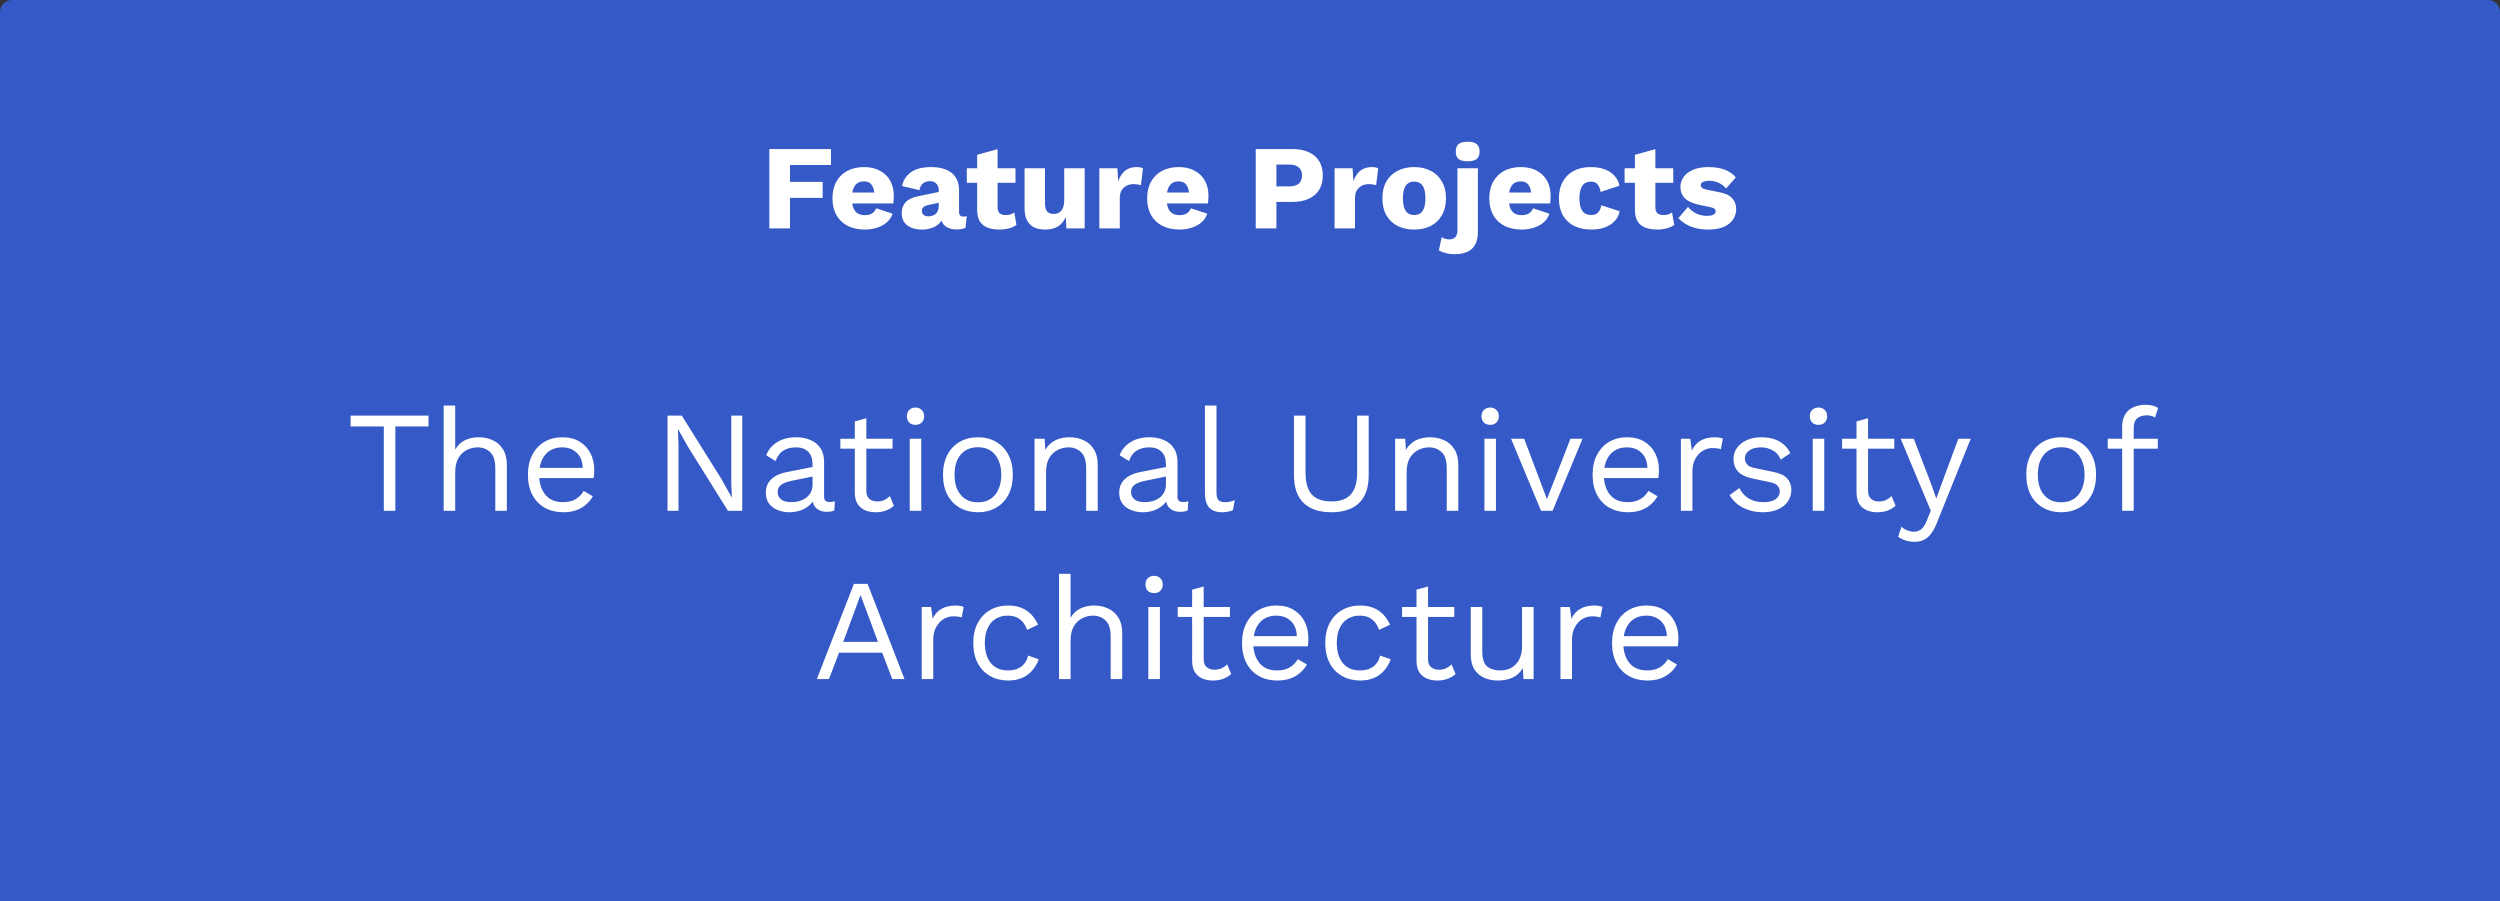 <svg width="416" height="150" viewBox="0 0 416 150" fill="none" xmlns="http://www.w3.org/2000/svg">
<rect x="0" y="0" width="416" height="150" fill="#333333" stroke="none"/>
<path d="M0 2C0 0.895 0.895 0 2 0H414C415.105 0 416 0.895 416 2V150H0V2Z" fill="#3559C7"/>
<path d="M138.275 27.46H131.455V30.26H136.895V32.92H131.455V38H128.015V24.8H138.275V27.46ZM143.924 38.2C142.818 38.2 141.858 37.993 141.044 37.58C140.244 37.167 139.624 36.573 139.184 35.8C138.744 35.027 138.524 34.093 138.524 33C138.524 31.907 138.744 30.973 139.184 30.2C139.624 29.427 140.238 28.833 141.024 28.42C141.824 28.007 142.738 27.8 143.764 27.8C144.818 27.8 145.711 28.007 146.444 28.42C147.191 28.82 147.758 29.38 148.144 30.1C148.531 30.807 148.724 31.62 148.724 32.54C148.724 32.78 148.718 33.02 148.704 33.26C148.691 33.5 148.671 33.7 148.644 33.86H140.724V32.04H147.144L145.524 32.66C145.524 31.86 145.378 31.247 145.084 30.82C144.804 30.393 144.364 30.18 143.764 30.18C143.338 30.18 142.971 30.28 142.664 30.48C142.371 30.68 142.144 30.993 141.984 31.42C141.838 31.847 141.764 32.393 141.764 33.06C141.764 33.713 141.851 34.247 142.024 34.66C142.198 35.06 142.444 35.353 142.764 35.54C143.084 35.713 143.471 35.8 143.924 35.8C144.431 35.8 144.831 35.7 145.124 35.5C145.431 35.3 145.658 35.02 145.804 34.66L148.524 35.56C148.338 36.133 148.011 36.62 147.544 37.02C147.091 37.407 146.544 37.7 145.904 37.9C145.278 38.1 144.618 38.2 143.924 38.2ZM156.206 31.66C156.206 31.193 156.073 30.827 155.806 30.56C155.553 30.28 155.206 30.14 154.766 30.14C154.326 30.14 153.946 30.253 153.626 30.48C153.32 30.693 153.106 31.08 152.986 31.64L150.106 30.96C150.293 30 150.786 29.233 151.586 28.66C152.386 28.087 153.513 27.8 154.966 27.8C155.94 27.8 156.766 27.947 157.446 28.24C158.14 28.52 158.666 28.947 159.026 29.52C159.4 30.08 159.586 30.773 159.586 31.6V35.26C159.586 35.78 159.82 36.04 160.286 36.04C160.526 36.04 160.72 36.013 160.866 35.96L160.666 37.9C160.266 38.087 159.78 38.18 159.206 38.18C158.686 38.18 158.226 38.1 157.826 37.94C157.426 37.767 157.113 37.513 156.886 37.18C156.66 36.833 156.546 36.4 156.546 35.88V35.76L156.926 35.62C156.926 36.193 156.753 36.673 156.406 37.06C156.073 37.447 155.633 37.733 155.086 37.92C154.553 38.107 153.993 38.2 153.406 38.2C152.726 38.2 152.133 38.093 151.626 37.88C151.12 37.667 150.726 37.36 150.446 36.96C150.18 36.547 150.046 36.04 150.046 35.44C150.046 34.72 150.26 34.127 150.686 33.66C151.126 33.18 151.813 32.847 152.746 32.66L156.526 31.88L156.506 33.68L154.586 34.08C154.186 34.16 153.886 34.28 153.686 34.44C153.5 34.587 153.406 34.813 153.406 35.12C153.406 35.413 153.513 35.633 153.726 35.78C153.94 35.927 154.193 36 154.486 36C154.713 36 154.926 35.967 155.126 35.9C155.34 35.833 155.526 35.733 155.686 35.6C155.846 35.453 155.973 35.273 156.066 35.06C156.16 34.847 156.206 34.593 156.206 34.3V31.66ZM165.998 24.82V34.44C165.998 34.92 166.111 35.267 166.338 35.48C166.578 35.68 166.904 35.78 167.318 35.78C167.638 35.78 167.911 35.747 168.138 35.68C168.378 35.6 168.591 35.487 168.778 35.34L169.138 37.44C168.804 37.68 168.384 37.867 167.878 38C167.371 38.133 166.851 38.2 166.318 38.2C165.558 38.2 164.898 38.093 164.338 37.88C163.791 37.667 163.364 37.327 163.058 36.86C162.764 36.393 162.611 35.773 162.598 35V25.76L165.998 24.82ZM168.978 28V30.42H160.878V28H168.978ZM173.928 38.2C173.248 38.2 172.648 38.087 172.128 37.86C171.621 37.62 171.221 37.24 170.928 36.72C170.635 36.2 170.488 35.52 170.488 34.68V28H173.888V33.88C173.888 34.52 174.015 34.967 174.268 35.22C174.521 35.473 174.881 35.6 175.348 35.6C175.588 35.6 175.815 35.56 176.028 35.48C176.241 35.387 176.428 35.253 176.588 35.08C176.748 34.893 176.868 34.66 176.948 34.38C177.041 34.087 177.088 33.747 177.088 33.36V28H180.488V38H177.448L177.348 36.12C177.028 36.827 176.581 37.353 176.008 37.7C175.435 38.033 174.741 38.2 173.928 38.2ZM182.931 38V28H185.931L186.071 30.16C186.324 29.413 186.698 28.833 187.191 28.42C187.698 28.007 188.338 27.8 189.111 27.8C189.364 27.8 189.578 27.82 189.751 27.86C189.938 27.9 190.084 27.953 190.191 28.02L189.851 30.82C189.718 30.767 189.544 30.727 189.331 30.7C189.131 30.66 188.884 30.64 188.591 30.64C188.191 30.64 187.818 30.727 187.471 30.9C187.124 31.073 186.844 31.333 186.631 31.68C186.431 32.013 186.331 32.44 186.331 32.96V38H182.931ZM196.288 38.2C195.181 38.2 194.221 37.993 193.408 37.58C192.608 37.167 191.988 36.573 191.548 35.8C191.108 35.027 190.888 34.093 190.888 33C190.888 31.907 191.108 30.973 191.548 30.2C191.988 29.427 192.601 28.833 193.388 28.42C194.188 28.007 195.101 27.8 196.128 27.8C197.181 27.8 198.074 28.007 198.808 28.42C199.554 28.82 200.121 29.38 200.508 30.1C200.894 30.807 201.088 31.62 201.088 32.54C201.088 32.78 201.081 33.02 201.068 33.26C201.054 33.5 201.034 33.7 201.008 33.86H193.088V32.04H199.508L197.888 32.66C197.888 31.86 197.741 31.247 197.448 30.82C197.168 30.393 196.728 30.18 196.128 30.18C195.701 30.18 195.334 30.28 195.028 30.48C194.734 30.68 194.508 30.993 194.348 31.42C194.201 31.847 194.128 32.393 194.128 33.06C194.128 33.713 194.214 34.247 194.388 34.66C194.561 35.06 194.808 35.353 195.128 35.54C195.448 35.713 195.834 35.8 196.288 35.8C196.794 35.8 197.194 35.7 197.488 35.5C197.794 35.3 198.021 35.02 198.168 34.66L200.888 35.56C200.701 36.133 200.374 36.62 199.908 37.02C199.454 37.407 198.908 37.7 198.268 37.9C197.641 38.1 196.981 38.2 196.288 38.2ZM215.012 24.8C216.092 24.8 217.012 24.973 217.772 25.32C218.532 25.667 219.112 26.167 219.512 26.82C219.912 27.473 220.112 28.267 220.112 29.2C220.112 30.133 219.912 30.927 219.512 31.58C219.112 32.233 218.532 32.733 217.772 33.08C217.012 33.427 216.092 33.6 215.012 33.6H212.392V38H208.952V24.8H215.012ZM214.472 31.02C215.192 31.02 215.732 30.873 216.092 30.58C216.466 30.273 216.652 29.813 216.652 29.2C216.652 28.587 216.466 28.133 216.092 27.84C215.732 27.533 215.192 27.38 214.472 27.38H212.392V31.02H214.472ZM222.072 38V28H225.072L225.212 30.16C225.465 29.413 225.838 28.833 226.332 28.42C226.838 28.007 227.478 27.8 228.252 27.8C228.505 27.8 228.718 27.82 228.892 27.86C229.078 27.9 229.225 27.953 229.332 28.02L228.992 30.82C228.858 30.767 228.685 30.727 228.472 30.7C228.272 30.66 228.025 30.64 227.732 30.64C227.332 30.64 226.958 30.727 226.612 30.9C226.265 31.073 225.985 31.333 225.772 31.68C225.572 32.013 225.472 32.44 225.472 32.96V38H222.072ZM235.308 27.8C236.361 27.8 237.281 28.007 238.068 28.42C238.868 28.82 239.488 29.413 239.928 30.2C240.381 30.973 240.608 31.907 240.608 33C240.608 34.093 240.381 35.033 239.928 35.82C239.488 36.593 238.868 37.187 238.068 37.6C237.281 38 236.361 38.2 235.308 38.2C234.281 38.2 233.368 38 232.568 37.6C231.768 37.187 231.141 36.593 230.688 35.82C230.248 35.033 230.028 34.093 230.028 33C230.028 31.907 230.248 30.973 230.688 30.2C231.141 29.413 231.768 28.82 232.568 28.42C233.368 28.007 234.281 27.8 235.308 27.8ZM235.308 30.22C234.921 30.22 234.588 30.313 234.308 30.5C234.028 30.687 233.815 30.987 233.668 31.4C233.521 31.813 233.448 32.347 233.448 33C233.448 33.653 233.521 34.187 233.668 34.6C233.815 35 234.028 35.3 234.308 35.5C234.588 35.687 234.921 35.78 235.308 35.78C235.708 35.78 236.048 35.687 236.328 35.5C236.608 35.3 236.821 35 236.968 34.6C237.115 34.187 237.188 33.653 237.188 33C237.188 32.347 237.115 31.813 236.968 31.4C236.821 30.987 236.608 30.687 236.328 30.5C236.048 30.313 235.708 30.22 235.308 30.22ZM244.221 26.84C243.527 26.84 243.021 26.713 242.701 26.46C242.394 26.193 242.241 25.78 242.241 25.22C242.241 24.647 242.394 24.233 242.701 23.98C243.021 23.713 243.527 23.58 244.221 23.58C244.901 23.58 245.401 23.713 245.721 23.98C246.041 24.233 246.201 24.647 246.201 25.22C246.201 25.78 246.041 26.193 245.721 26.46C245.401 26.713 244.901 26.84 244.221 26.84ZM245.921 28V38.56C245.921 39.467 245.761 40.193 245.441 40.74C245.134 41.287 244.694 41.68 244.121 41.92C243.547 42.173 242.854 42.3 242.041 42.3C241.507 42.3 241.021 42.24 240.581 42.12C240.141 42.013 239.754 41.86 239.421 41.66L239.901 39.46C240.047 39.567 240.227 39.653 240.441 39.72C240.654 39.8 240.901 39.84 241.181 39.84C241.581 39.84 241.901 39.72 242.141 39.48C242.394 39.253 242.521 38.847 242.521 38.26V28H245.921ZM253.221 38.2C252.114 38.2 251.154 37.993 250.341 37.58C249.541 37.167 248.921 36.573 248.481 35.8C248.041 35.027 247.821 34.093 247.821 33C247.821 31.907 248.041 30.973 248.481 30.2C248.921 29.427 249.534 28.833 250.321 28.42C251.121 28.007 252.034 27.8 253.061 27.8C254.114 27.8 255.008 28.007 255.741 28.42C256.488 28.82 257.054 29.38 257.441 30.1C257.828 30.807 258.021 31.62 258.021 32.54C258.021 32.78 258.014 33.02 258.001 33.26C257.988 33.5 257.968 33.7 257.941 33.86H250.021V32.04H256.441L254.821 32.66C254.821 31.86 254.674 31.247 254.381 30.82C254.101 30.393 253.661 30.18 253.061 30.18C252.634 30.18 252.268 30.28 251.961 30.48C251.668 30.68 251.441 30.993 251.281 31.42C251.134 31.847 251.061 32.393 251.061 33.06C251.061 33.713 251.148 34.247 251.321 34.66C251.494 35.06 251.741 35.353 252.061 35.54C252.381 35.713 252.768 35.8 253.221 35.8C253.728 35.8 254.128 35.7 254.421 35.5C254.728 35.3 254.954 35.02 255.101 34.66L257.821 35.56C257.634 36.133 257.308 36.62 256.841 37.02C256.388 37.407 255.841 37.7 255.201 37.9C254.574 38.1 253.914 38.2 253.221 38.2ZM264.663 27.8C265.676 27.8 266.516 27.947 267.183 28.24C267.863 28.52 268.39 28.9 268.763 29.38C269.15 29.847 269.39 30.353 269.483 30.9L266.343 31.94C266.25 31.367 266.076 30.94 265.823 30.66C265.583 30.367 265.23 30.22 264.763 30.22C264.336 30.22 263.976 30.32 263.683 30.52C263.403 30.707 263.19 31.013 263.043 31.44C262.896 31.853 262.823 32.387 262.823 33.04C262.823 33.693 262.903 34.227 263.063 34.64C263.223 35.04 263.45 35.333 263.743 35.52C264.036 35.693 264.383 35.78 264.783 35.78C265.116 35.78 265.39 35.72 265.603 35.6C265.83 35.467 266.016 35.28 266.163 35.04C266.31 34.8 266.403 34.507 266.443 34.16L269.503 35.14C269.41 35.727 269.156 36.253 268.743 36.72C268.343 37.173 267.81 37.533 267.143 37.8C266.476 38.067 265.696 38.2 264.803 38.2C263.71 38.2 262.756 38 261.943 37.6C261.13 37.187 260.503 36.593 260.063 35.82C259.623 35.033 259.403 34.093 259.403 33C259.403 31.907 259.623 30.973 260.063 30.2C260.503 29.413 261.116 28.82 261.903 28.42C262.703 28.007 263.623 27.8 264.663 27.8ZM275.451 24.82V34.44C275.451 34.92 275.564 35.267 275.791 35.48C276.031 35.68 276.357 35.78 276.771 35.78C277.091 35.78 277.364 35.747 277.591 35.68C277.831 35.6 278.044 35.487 278.231 35.34L278.591 37.44C278.257 37.68 277.837 37.867 277.331 38C276.824 38.133 276.304 38.2 275.771 38.2C275.011 38.2 274.351 38.093 273.791 37.88C273.244 37.667 272.817 37.327 272.511 36.86C272.217 36.393 272.064 35.773 272.051 35V25.76L275.451 24.82ZM278.431 28V30.42H270.331V28H278.431ZM284.201 38.2C283.201 38.2 282.268 38.04 281.401 37.72C280.548 37.387 279.841 36.913 279.281 36.3L280.881 34.42C281.215 34.847 281.655 35.207 282.201 35.5C282.761 35.78 283.381 35.92 284.061 35.92C284.475 35.92 284.815 35.86 285.081 35.74C285.348 35.62 285.481 35.433 285.481 35.18C285.481 34.993 285.415 34.847 285.281 34.74C285.148 34.62 284.881 34.52 284.481 34.44L283.081 34.16C281.828 33.907 280.935 33.533 280.401 33.04C279.881 32.533 279.621 31.873 279.621 31.06C279.621 30.513 279.788 29.993 280.121 29.5C280.455 28.993 280.968 28.587 281.661 28.28C282.355 27.96 283.241 27.8 284.321 27.8C285.335 27.8 286.228 27.947 287.001 28.24C287.775 28.533 288.388 28.96 288.841 29.52L287.221 31.36C286.901 30.96 286.488 30.647 285.981 30.42C285.475 30.193 284.968 30.08 284.461 30.08C284.141 30.08 283.868 30.113 283.641 30.18C283.428 30.233 283.268 30.313 283.161 30.42C283.055 30.527 283.001 30.66 283.001 30.82C283.001 30.993 283.081 31.147 283.241 31.28C283.415 31.4 283.728 31.507 284.181 31.6L286.001 31.96C287.028 32.147 287.768 32.487 288.221 32.98C288.675 33.473 288.901 34.067 288.901 34.76C288.901 35.413 288.728 36 288.381 36.52C288.035 37.04 287.515 37.453 286.821 37.76C286.128 38.053 285.255 38.2 284.201 38.2Z" fill="white"/>
<path d="M71.306 69.16V70.96H65.786V85H63.866V70.96H58.346V69.16H71.306ZM73.826 85V67.48H75.746V74.8C76.162 74.08 76.714 73.56 77.402 73.24C78.09 72.92 78.842 72.76 79.658 72.76C80.522 72.76 81.306 72.928 82.01 73.264C82.714 73.584 83.274 74.08 83.69 74.752C84.122 75.424 84.338 76.28 84.338 77.32V85H82.418V77.992C82.418 76.664 82.13 75.744 81.554 75.232C80.994 74.704 80.298 74.44 79.466 74.44C78.89 74.44 78.314 74.576 77.738 74.848C77.162 75.12 76.682 75.568 76.298 76.192C75.93 76.8 75.746 77.616 75.746 78.64V85H73.826ZM93.701 85.24C92.565 85.24 91.549 84.992 90.653 84.496C89.773 84 89.085 83.288 88.589 82.36C88.093 81.416 87.845 80.296 87.845 79C87.845 77.704 88.093 76.592 88.589 75.664C89.085 74.72 89.765 74 90.629 73.504C91.493 73.008 92.477 72.76 93.581 72.76C94.701 72.76 95.653 73 96.437 73.48C97.237 73.96 97.845 74.616 98.261 75.448C98.677 76.264 98.885 77.184 98.885 78.208C98.885 78.48 98.877 78.728 98.861 78.952C98.845 79.176 98.821 79.376 98.789 79.552H89.093V77.848H97.949L96.965 78.04C96.965 76.888 96.645 76 96.005 75.376C95.381 74.752 94.557 74.44 93.533 74.44C92.749 74.44 92.069 74.624 91.493 74.992C90.933 75.344 90.493 75.864 90.173 76.552C89.869 77.224 89.717 78.04 89.717 79C89.717 79.944 89.877 80.76 90.197 81.448C90.517 82.136 90.965 82.664 91.541 83.032C92.133 83.384 92.837 83.56 93.653 83.56C94.533 83.56 95.245 83.392 95.789 83.056C96.349 82.72 96.797 82.264 97.133 81.688L98.645 82.576C98.341 83.12 97.949 83.592 97.469 83.992C97.005 84.392 96.453 84.704 95.813 84.928C95.189 85.136 94.485 85.24 93.701 85.24ZM123.508 69.16V85H121.132L114.508 74.392L112.828 71.416H112.804L112.9 73.816V85H111.076V69.16H113.452L120.052 79.72L121.756 82.768H121.78L121.684 80.344V69.16H123.508ZM135.209 77.248C135.209 76.352 134.969 75.664 134.489 75.184C134.009 74.688 133.329 74.44 132.449 74.44C131.617 74.44 130.913 74.624 130.337 74.992C129.761 75.344 129.337 75.92 129.065 76.72L127.505 75.76C127.825 74.864 128.417 74.144 129.281 73.6C130.145 73.04 131.217 72.76 132.497 72.76C133.361 72.76 134.145 72.912 134.849 73.216C135.553 73.504 136.105 73.952 136.505 74.56C136.921 75.152 137.129 75.92 137.129 76.864V82.672C137.129 83.248 137.433 83.536 138.041 83.536C138.345 83.536 138.641 83.496 138.929 83.416L138.833 84.928C138.513 85.088 138.097 85.168 137.585 85.168C137.121 85.168 136.705 85.08 136.337 84.904C135.969 84.728 135.681 84.464 135.473 84.112C135.265 83.744 135.161 83.288 135.161 82.744V82.504L135.641 82.576C135.449 83.2 135.121 83.712 134.657 84.112C134.193 84.496 133.673 84.784 133.097 84.976C132.521 85.152 131.953 85.24 131.393 85.24C130.689 85.24 130.033 85.12 129.425 84.88C128.817 84.64 128.329 84.28 127.961 83.8C127.609 83.304 127.433 82.696 127.433 81.976C127.433 81.08 127.729 80.344 128.321 79.768C128.929 79.176 129.769 78.776 130.841 78.568L135.593 77.632V79.216L131.729 80.008C130.945 80.168 130.361 80.392 129.977 80.68C129.593 80.968 129.401 81.368 129.401 81.88C129.401 82.376 129.593 82.784 129.977 83.104C130.377 83.408 130.937 83.56 131.657 83.56C132.121 83.56 132.561 83.504 132.977 83.392C133.409 83.264 133.793 83.08 134.129 82.84C134.465 82.584 134.729 82.272 134.921 81.904C135.113 81.52 135.209 81.072 135.209 80.56V77.248ZM144.158 69.592V81.688C144.158 82.28 144.326 82.72 144.662 83.008C144.998 83.296 145.43 83.44 145.958 83.44C146.422 83.44 146.822 83.36 147.158 83.2C147.494 83.04 147.798 82.824 148.07 82.552L148.742 84.16C148.374 84.496 147.934 84.76 147.422 84.952C146.926 85.144 146.35 85.24 145.694 85.24C145.086 85.24 144.518 85.136 143.99 84.928C143.462 84.704 143.038 84.36 142.718 83.896C142.414 83.416 142.254 82.792 142.238 82.024V70.12L144.158 69.592ZM148.526 73V74.656H139.838V73H148.526ZM152.34 70.696C151.908 70.696 151.556 70.568 151.284 70.312C151.028 70.04 150.9 69.688 150.9 69.256C150.9 68.824 151.028 68.48 151.284 68.224C151.556 67.952 151.908 67.816 152.34 67.816C152.772 67.816 153.116 67.952 153.372 68.224C153.644 68.48 153.78 68.824 153.78 69.256C153.78 69.688 153.644 70.04 153.372 70.312C153.116 70.568 152.772 70.696 152.34 70.696ZM153.3 73V85H151.38V73H153.3ZM162.723 72.76C163.859 72.76 164.859 73.008 165.723 73.504C166.603 74 167.291 74.72 167.787 75.664C168.283 76.592 168.531 77.704 168.531 79C168.531 80.296 168.283 81.416 167.787 82.36C167.291 83.288 166.603 84 165.723 84.496C164.859 84.992 163.859 85.24 162.723 85.24C161.603 85.24 160.603 84.992 159.723 84.496C158.843 84 158.155 83.288 157.659 82.36C157.163 81.416 156.915 80.296 156.915 79C156.915 77.704 157.163 76.592 157.659 75.664C158.155 74.72 158.843 74 159.723 73.504C160.603 73.008 161.603 72.76 162.723 72.76ZM162.723 74.416C161.907 74.416 161.211 74.6 160.635 74.968C160.059 75.336 159.611 75.864 159.291 76.552C158.987 77.224 158.835 78.04 158.835 79C158.835 79.944 158.987 80.76 159.291 81.448C159.611 82.136 160.059 82.664 160.635 83.032C161.211 83.4 161.907 83.584 162.723 83.584C163.539 83.584 164.235 83.4 164.811 83.032C165.387 82.664 165.827 82.136 166.131 81.448C166.451 80.76 166.611 79.944 166.611 79C166.611 78.04 166.451 77.224 166.131 76.552C165.827 75.864 165.387 75.336 164.811 74.968C164.235 74.6 163.539 74.416 162.723 74.416ZM172.146 85V73H173.826L173.994 75.688L173.682 75.424C173.938 74.784 174.282 74.272 174.714 73.888C175.146 73.488 175.642 73.2 176.202 73.024C176.778 72.848 177.37 72.76 177.978 72.76C178.842 72.76 179.626 72.928 180.33 73.264C181.034 73.584 181.594 74.08 182.01 74.752C182.442 75.424 182.658 76.28 182.658 77.32V85H180.738V77.992C180.738 76.664 180.45 75.744 179.874 75.232C179.314 74.704 178.618 74.44 177.786 74.44C177.21 74.44 176.634 74.576 176.058 74.848C175.482 75.12 175.002 75.56 174.618 76.168C174.25 76.776 174.066 77.592 174.066 78.616V85H172.146ZM194.013 77.248C194.013 76.352 193.773 75.664 193.293 75.184C192.813 74.688 192.133 74.44 191.253 74.44C190.421 74.44 189.717 74.624 189.141 74.992C188.565 75.344 188.141 75.92 187.869 76.72L186.309 75.76C186.629 74.864 187.221 74.144 188.085 73.6C188.949 73.04 190.021 72.76 191.301 72.76C192.165 72.76 192.949 72.912 193.653 73.216C194.357 73.504 194.909 73.952 195.309 74.56C195.725 75.152 195.933 75.92 195.933 76.864V82.672C195.933 83.248 196.237 83.536 196.845 83.536C197.149 83.536 197.445 83.496 197.733 83.416L197.637 84.928C197.317 85.088 196.901 85.168 196.389 85.168C195.925 85.168 195.509 85.08 195.141 84.904C194.773 84.728 194.485 84.464 194.277 84.112C194.069 83.744 193.965 83.288 193.965 82.744V82.504L194.445 82.576C194.253 83.2 193.925 83.712 193.461 84.112C192.997 84.496 192.477 84.784 191.901 84.976C191.325 85.152 190.757 85.24 190.197 85.24C189.493 85.24 188.837 85.12 188.229 84.88C187.621 84.64 187.133 84.28 186.765 83.8C186.413 83.304 186.237 82.696 186.237 81.976C186.237 81.08 186.533 80.344 187.125 79.768C187.733 79.176 188.573 78.776 189.645 78.568L194.397 77.632V79.216L190.533 80.008C189.749 80.168 189.165 80.392 188.781 80.68C188.397 80.968 188.205 81.368 188.205 81.88C188.205 82.376 188.397 82.784 188.781 83.104C189.181 83.408 189.741 83.56 190.461 83.56C190.925 83.56 191.365 83.504 191.781 83.392C192.213 83.264 192.597 83.08 192.933 82.84C193.269 82.584 193.533 82.272 193.725 81.904C193.917 81.52 194.013 81.072 194.013 80.56V77.248ZM202.423 67.48V81.952C202.423 82.56 202.535 82.984 202.759 83.224C202.983 83.448 203.343 83.56 203.839 83.56C204.159 83.56 204.423 83.536 204.631 83.488C204.839 83.44 205.119 83.352 205.471 83.224L205.159 84.904C204.903 85.016 204.623 85.096 204.319 85.144C204.015 85.208 203.703 85.24 203.383 85.24C202.407 85.24 201.679 84.976 201.199 84.448C200.735 83.92 200.503 83.112 200.503 82.024V67.48H202.423ZM227.751 69.16V79.096C227.751 81.128 227.215 82.664 226.143 83.704C225.071 84.728 223.535 85.24 221.535 85.24C219.551 85.24 218.015 84.728 216.927 83.704C215.855 82.664 215.319 81.128 215.319 79.096V69.16H217.239V78.616C217.239 80.264 217.583 81.48 218.271 82.264C218.975 83.048 220.063 83.44 221.535 83.44C223.007 83.44 224.087 83.048 224.775 82.264C225.479 81.48 225.831 80.264 225.831 78.616V69.16H227.751ZM232.146 85V73H233.826L233.994 75.688L233.682 75.424C233.938 74.784 234.282 74.272 234.714 73.888C235.146 73.488 235.642 73.2 236.202 73.024C236.778 72.848 237.37 72.76 237.978 72.76C238.842 72.76 239.626 72.928 240.33 73.264C241.034 73.584 241.594 74.08 242.01 74.752C242.442 75.424 242.658 76.28 242.658 77.32V85H240.738V77.992C240.738 76.664 240.45 75.744 239.874 75.232C239.314 74.704 238.618 74.44 237.786 74.44C237.21 74.44 236.634 74.576 236.058 74.848C235.482 75.12 235.002 75.56 234.618 76.168C234.25 76.776 234.066 77.592 234.066 78.616V85H232.146ZM247.965 70.696C247.533 70.696 247.181 70.568 246.909 70.312C246.653 70.04 246.525 69.688 246.525 69.256C246.525 68.824 246.653 68.48 246.909 68.224C247.181 67.952 247.533 67.816 247.965 67.816C248.397 67.816 248.741 67.952 248.997 68.224C249.269 68.48 249.405 68.824 249.405 69.256C249.405 69.688 249.269 70.04 248.997 70.312C248.741 70.568 248.397 70.696 247.965 70.696ZM248.925 73V85H247.005V73H248.925ZM261.324 73H263.34L258.348 85H256.428L251.436 73H253.62L257.412 83.056L261.324 73ZM270.865 85.24C269.729 85.24 268.713 84.992 267.817 84.496C266.937 84 266.249 83.288 265.753 82.36C265.257 81.416 265.009 80.296 265.009 79C265.009 77.704 265.257 76.592 265.753 75.664C266.249 74.72 266.929 74 267.793 73.504C268.657 73.008 269.641 72.76 270.745 72.76C271.865 72.76 272.817 73 273.601 73.48C274.401 73.96 275.009 74.616 275.425 75.448C275.841 76.264 276.049 77.184 276.049 78.208C276.049 78.48 276.041 78.728 276.025 78.952C276.009 79.176 275.985 79.376 275.953 79.552H266.257V77.848H275.113L274.129 78.04C274.129 76.888 273.809 76 273.169 75.376C272.545 74.752 271.721 74.44 270.697 74.44C269.913 74.44 269.233 74.624 268.657 74.992C268.097 75.344 267.657 75.864 267.337 76.552C267.033 77.224 266.881 78.04 266.881 79C266.881 79.944 267.041 80.76 267.361 81.448C267.681 82.136 268.129 82.664 268.705 83.032C269.297 83.384 270.001 83.56 270.817 83.56C271.697 83.56 272.409 83.392 272.953 83.056C273.513 82.72 273.961 82.264 274.297 81.688L275.809 82.576C275.505 83.12 275.113 83.592 274.633 83.992C274.169 84.392 273.617 84.704 272.977 84.928C272.353 85.136 271.649 85.24 270.865 85.24ZM279.701 85V73H281.261L281.525 74.968C281.861 74.232 282.349 73.68 282.989 73.312C283.645 72.944 284.437 72.76 285.365 72.76C285.573 72.76 285.797 72.776 286.037 72.808C286.293 72.84 286.509 72.904 286.685 73L286.349 74.752C286.173 74.688 285.981 74.64 285.773 74.608C285.565 74.576 285.269 74.56 284.885 74.56C284.389 74.56 283.885 74.704 283.373 74.992C282.877 75.28 282.461 75.72 282.125 76.312C281.789 76.888 281.621 77.624 281.621 78.52V85H279.701ZM293.302 85.24C292.134 85.24 291.054 84.992 290.062 84.496C289.086 84 288.334 83.296 287.806 82.384L289.438 81.208C289.79 81.944 290.302 82.52 290.974 82.936C291.662 83.352 292.486 83.56 293.446 83.56C294.294 83.56 294.958 83.4 295.438 83.08C295.918 82.744 296.158 82.312 296.158 81.784C296.158 81.448 296.046 81.144 295.822 80.872C295.614 80.584 295.206 80.376 294.598 80.248L291.718 79.648C290.55 79.408 289.71 79.008 289.198 78.448C288.702 77.888 288.454 77.192 288.454 76.36C288.454 75.704 288.638 75.104 289.006 74.56C289.39 74.016 289.926 73.584 290.614 73.264C291.318 72.928 292.142 72.76 293.086 72.76C294.27 72.76 295.27 72.992 296.086 73.456C296.902 73.92 297.51 74.576 297.91 75.424L296.302 76.48C296.03 75.776 295.59 75.264 294.982 74.944C294.374 74.608 293.742 74.44 293.086 74.44C292.51 74.44 292.014 74.52 291.598 74.68C291.198 74.84 290.886 75.064 290.662 75.352C290.454 75.624 290.35 75.936 290.35 76.288C290.35 76.64 290.47 76.968 290.71 77.272C290.95 77.56 291.398 77.768 292.054 77.896L295.054 78.52C296.174 78.744 296.958 79.112 297.406 79.624C297.854 80.136 298.078 80.76 298.078 81.496C298.078 82.248 297.878 82.912 297.478 83.488C297.078 84.048 296.518 84.48 295.798 84.784C295.078 85.088 294.246 85.24 293.302 85.24ZM302.598 70.696C302.166 70.696 301.814 70.568 301.542 70.312C301.286 70.04 301.158 69.688 301.158 69.256C301.158 68.824 301.286 68.48 301.542 68.224C301.814 67.952 302.166 67.816 302.598 67.816C303.03 67.816 303.374 67.952 303.63 68.224C303.902 68.48 304.038 68.824 304.038 69.256C304.038 69.688 303.902 70.04 303.63 70.312C303.374 70.568 303.03 70.696 302.598 70.696ZM303.558 73V85H301.638V73H303.558ZM310.845 69.592V81.688C310.845 82.28 311.013 82.72 311.349 83.008C311.685 83.296 312.117 83.44 312.645 83.44C313.109 83.44 313.509 83.36 313.845 83.2C314.181 83.04 314.485 82.824 314.757 82.552L315.429 84.16C315.061 84.496 314.621 84.76 314.109 84.952C313.613 85.144 313.037 85.24 312.381 85.24C311.773 85.24 311.205 85.136 310.677 84.928C310.149 84.704 309.725 84.36 309.405 83.896C309.101 83.416 308.941 82.792 308.925 82.024V70.12L310.845 69.592ZM315.213 73V74.656H306.525V73H315.213ZM327.932 73L322.292 87.016C321.988 87.8 321.652 88.416 321.284 88.864C320.932 89.328 320.532 89.656 320.084 89.848C319.652 90.056 319.148 90.16 318.572 90.16C318.028 90.16 317.524 90.08 317.06 89.92C316.612 89.776 316.212 89.576 315.86 89.32L316.388 87.64C316.708 87.928 317.044 88.136 317.396 88.264C317.764 88.408 318.124 88.48 318.476 88.48C318.892 88.48 319.284 88.352 319.652 88.096C320.02 87.84 320.356 87.32 320.66 86.536L321.284 84.976L320.084 82.12L316.268 73H318.452L321.452 80.824L322.196 82.96L323.06 80.584L325.868 73H327.932ZM342.981 72.76C344.117 72.76 345.117 73.008 345.981 73.504C346.861 74 347.549 74.72 348.045 75.664C348.541 76.592 348.789 77.704 348.789 79C348.789 80.296 348.541 81.416 348.045 82.36C347.549 83.288 346.861 84 345.981 84.496C345.117 84.992 344.117 85.24 342.981 85.24C341.861 85.24 340.861 84.992 339.981 84.496C339.101 84 338.413 83.288 337.917 82.36C337.421 81.416 337.173 80.296 337.173 79C337.173 77.704 337.421 76.592 337.917 75.664C338.413 74.72 339.101 74 339.981 73.504C340.861 73.008 341.861 72.76 342.981 72.76ZM342.981 74.416C342.165 74.416 341.469 74.6 340.893 74.968C340.317 75.336 339.869 75.864 339.549 76.552C339.245 77.224 339.093 78.04 339.093 79C339.093 79.944 339.245 80.76 339.549 81.448C339.869 82.136 340.317 82.664 340.893 83.032C341.469 83.4 342.165 83.584 342.981 83.584C343.797 83.584 344.493 83.4 345.069 83.032C345.645 82.664 346.085 82.136 346.389 81.448C346.709 80.76 346.869 79.944 346.869 79C346.869 78.04 346.709 77.224 346.389 76.552C346.085 75.864 345.645 75.336 345.069 74.968C344.493 74.6 343.797 74.416 342.981 74.416ZM357.065 67.36C357.481 67.36 357.873 67.408 358.241 67.504C358.609 67.6 358.897 67.736 359.105 67.912L358.601 69.472C358.409 69.344 358.201 69.256 357.977 69.208C357.753 69.144 357.505 69.112 357.233 69.112C356.545 69.112 356.009 69.28 355.625 69.616C355.241 69.936 355.049 70.456 355.049 71.176V73V73.624V85H353.129V70.984C353.129 70.456 353.209 69.968 353.369 69.52C353.529 69.072 353.769 68.688 354.089 68.368C354.425 68.048 354.841 67.8 355.337 67.624C355.833 67.448 356.409 67.36 357.065 67.36ZM359.057 73V74.656H350.729V73H359.057ZM150.513 113H148.473L146.793 108.608H139.617L137.937 113H135.921L142.089 97.16H144.369L150.513 113ZM140.313 106.808H146.097L143.193 99.008L140.313 106.808ZM153.373 113V101H154.933L155.197 102.968C155.533 102.232 156.021 101.68 156.661 101.312C157.317 100.944 158.109 100.76 159.037 100.76C159.245 100.76 159.469 100.776 159.709 100.808C159.965 100.84 160.181 100.904 160.357 101L160.021 102.752C159.845 102.688 159.653 102.64 159.445 102.608C159.237 102.576 158.941 102.56 158.557 102.56C158.061 102.56 157.557 102.704 157.045 102.992C156.549 103.28 156.133 103.72 155.797 104.312C155.461 104.888 155.293 105.624 155.293 106.52V113H153.373ZM167.763 100.76C168.595 100.76 169.323 100.888 169.947 101.144C170.587 101.4 171.139 101.768 171.603 102.248C172.067 102.728 172.443 103.296 172.731 103.952L170.907 104.816C170.651 104.048 170.259 103.464 169.731 103.064C169.219 102.648 168.547 102.44 167.715 102.44C166.915 102.44 166.227 102.624 165.651 102.992C165.075 103.344 164.635 103.864 164.331 104.552C164.027 105.224 163.875 106.04 163.875 107C163.875 107.944 164.027 108.76 164.331 109.448C164.635 110.136 165.075 110.664 165.651 111.032C166.227 111.384 166.915 111.56 167.715 111.56C168.339 111.56 168.875 111.464 169.323 111.272C169.787 111.08 170.163 110.8 170.451 110.432C170.755 110.064 170.963 109.616 171.075 109.088L172.851 109.712C172.579 110.448 172.203 111.08 171.723 111.608C171.259 112.136 170.691 112.544 170.019 112.832C169.363 113.104 168.611 113.24 167.763 113.24C166.643 113.24 165.643 112.992 164.763 112.496C163.883 112 163.195 111.288 162.699 110.36C162.203 109.416 161.955 108.296 161.955 107C161.955 105.704 162.203 104.592 162.699 103.664C163.195 102.72 163.883 102 164.763 101.504C165.643 101.008 166.643 100.76 167.763 100.76ZM176.224 113V95.48H178.144V102.8C178.56 102.08 179.112 101.56 179.8 101.24C180.488 100.92 181.24 100.76 182.056 100.76C182.92 100.76 183.704 100.928 184.408 101.264C185.112 101.584 185.672 102.08 186.088 102.752C186.52 103.424 186.736 104.28 186.736 105.32V113H184.816V105.992C184.816 104.664 184.528 103.744 183.952 103.232C183.392 102.704 182.696 102.44 181.864 102.44C181.288 102.44 180.712 102.576 180.136 102.848C179.56 103.12 179.08 103.568 178.696 104.192C178.328 104.8 178.144 105.616 178.144 106.64V113H176.224ZM192.044 98.696C191.612 98.696 191.26 98.568 190.988 98.312C190.732 98.04 190.604 97.688 190.604 97.256C190.604 96.824 190.732 96.48 190.988 96.224C191.26 95.952 191.612 95.816 192.044 95.816C192.476 95.816 192.82 95.952 193.076 96.224C193.348 96.48 193.484 96.824 193.484 97.256C193.484 97.688 193.348 98.04 193.076 98.312C192.82 98.568 192.476 98.696 192.044 98.696ZM193.004 101V113H191.084V101H193.004ZM200.291 97.592V109.688C200.291 110.28 200.459 110.72 200.795 111.008C201.131 111.296 201.563 111.44 202.091 111.44C202.555 111.44 202.955 111.36 203.291 111.2C203.627 111.04 203.931 110.824 204.203 110.552L204.875 112.16C204.507 112.496 204.067 112.76 203.555 112.952C203.059 113.144 202.483 113.24 201.827 113.24C201.219 113.24 200.651 113.136 200.123 112.928C199.595 112.704 199.171 112.36 198.851 111.896C198.547 111.416 198.387 110.792 198.371 110.024V98.12L200.291 97.592ZM204.659 101V102.656H195.971V101H204.659ZM212.529 113.24C211.393 113.24 210.377 112.992 209.481 112.496C208.601 112 207.913 111.288 207.417 110.36C206.921 109.416 206.673 108.296 206.673 107C206.673 105.704 206.921 104.592 207.417 103.664C207.913 102.72 208.593 102 209.457 101.504C210.321 101.008 211.305 100.76 212.409 100.76C213.529 100.76 214.481 101 215.265 101.48C216.065 101.96 216.673 102.616 217.089 103.448C217.505 104.264 217.713 105.184 217.713 106.208C217.713 106.48 217.705 106.728 217.689 106.952C217.673 107.176 217.649 107.376 217.617 107.552H207.921V105.848H216.777L215.793 106.04C215.793 104.888 215.473 104 214.833 103.376C214.209 102.752 213.385 102.44 212.361 102.44C211.577 102.44 210.897 102.624 210.321 102.992C209.761 103.344 209.321 103.864 209.001 104.552C208.697 105.224 208.545 106.04 208.545 107C208.545 107.944 208.705 108.76 209.025 109.448C209.345 110.136 209.793 110.664 210.369 111.032C210.961 111.384 211.665 111.56 212.481 111.56C213.361 111.56 214.073 111.392 214.617 111.056C215.177 110.72 215.625 110.264 215.961 109.688L217.473 110.576C217.169 111.12 216.777 111.592 216.297 111.992C215.833 112.392 215.281 112.704 214.641 112.928C214.017 113.136 213.313 113.24 212.529 113.24ZM226.333 100.76C227.165 100.76 227.893 100.888 228.517 101.144C229.157 101.4 229.709 101.768 230.173 102.248C230.637 102.728 231.013 103.296 231.301 103.952L229.477 104.816C229.221 104.048 228.829 103.464 228.301 103.064C227.789 102.648 227.117 102.44 226.285 102.44C225.485 102.44 224.797 102.624 224.221 102.992C223.645 103.344 223.205 103.864 222.901 104.552C222.597 105.224 222.445 106.04 222.445 107C222.445 107.944 222.597 108.76 222.901 109.448C223.205 110.136 223.645 110.664 224.221 111.032C224.797 111.384 225.485 111.56 226.285 111.56C226.909 111.56 227.445 111.464 227.893 111.272C228.357 111.08 228.733 110.8 229.021 110.432C229.325 110.064 229.533 109.616 229.645 109.088L231.421 109.712C231.149 110.448 230.773 111.08 230.293 111.608C229.829 112.136 229.261 112.544 228.589 112.832C227.933 113.104 227.181 113.24 226.333 113.24C225.213 113.24 224.213 112.992 223.333 112.496C222.453 112 221.765 111.288 221.269 110.36C220.773 109.416 220.525 108.296 220.525 107C220.525 105.704 220.773 104.592 221.269 103.664C221.765 102.72 222.453 102 223.333 101.504C224.213 101.008 225.213 100.76 226.333 100.76ZM237.627 97.592V109.688C237.627 110.28 237.795 110.72 238.131 111.008C238.467 111.296 238.899 111.44 239.427 111.44C239.891 111.44 240.291 111.36 240.627 111.2C240.963 111.04 241.267 110.824 241.539 110.552L242.211 112.16C241.843 112.496 241.403 112.76 240.891 112.952C240.395 113.144 239.819 113.24 239.163 113.24C238.555 113.24 237.987 113.136 237.459 112.928C236.931 112.704 236.507 112.36 236.187 111.896C235.883 111.416 235.723 110.792 235.707 110.024V98.12L237.627 97.592ZM241.995 101V102.656H233.307V101H241.995ZM249.193 113.24C248.425 113.24 247.697 113.096 247.009 112.808C246.337 112.52 245.785 112.056 245.353 111.416C244.937 110.76 244.729 109.912 244.729 108.872V101H246.649V108.368C246.649 109.584 246.913 110.424 247.441 110.888C247.969 111.336 248.713 111.56 249.673 111.56C250.121 111.56 250.561 111.488 250.993 111.344C251.425 111.184 251.809 110.944 252.145 110.624C252.497 110.288 252.769 109.864 252.961 109.352C253.169 108.84 253.273 108.232 253.273 107.528V101H255.193V113H253.513L253.393 111.176C252.977 111.896 252.409 112.424 251.689 112.76C250.985 113.08 250.153 113.24 249.193 113.24ZM259.662 113V101H261.222L261.486 102.968C261.822 102.232 262.31 101.68 262.95 101.312C263.606 100.944 264.398 100.76 265.326 100.76C265.534 100.76 265.758 100.776 265.998 100.808C266.254 100.84 266.47 100.904 266.646 101L266.31 102.752C266.134 102.688 265.942 102.64 265.734 102.608C265.526 102.576 265.23 102.56 264.846 102.56C264.35 102.56 263.846 102.704 263.334 102.992C262.838 103.28 262.422 103.72 262.086 104.312C261.75 104.888 261.582 105.624 261.582 106.52V113H259.662ZM274.1 113.24C272.964 113.24 271.948 112.992 271.052 112.496C270.172 112 269.484 111.288 268.988 110.36C268.492 109.416 268.244 108.296 268.244 107C268.244 105.704 268.492 104.592 268.988 103.664C269.484 102.72 270.164 102 271.028 101.504C271.892 101.008 272.876 100.76 273.98 100.76C275.1 100.76 276.052 101 276.836 101.48C277.636 101.96 278.244 102.616 278.66 103.448C279.076 104.264 279.284 105.184 279.284 106.208C279.284 106.48 279.276 106.728 279.26 106.952C279.244 107.176 279.22 107.376 279.188 107.552H269.492V105.848H278.348L277.364 106.04C277.364 104.888 277.044 104 276.404 103.376C275.78 102.752 274.956 102.44 273.932 102.44C273.148 102.44 272.468 102.624 271.892 102.992C271.332 103.344 270.892 103.864 270.572 104.552C270.268 105.224 270.116 106.04 270.116 107C270.116 107.944 270.276 108.76 270.596 109.448C270.916 110.136 271.364 110.664 271.94 111.032C272.532 111.384 273.236 111.56 274.052 111.56C274.932 111.56 275.644 111.392 276.188 111.056C276.748 110.72 277.196 110.264 277.532 109.688L279.044 110.576C278.74 111.12 278.348 111.592 277.868 111.992C277.404 112.392 276.852 112.704 276.212 112.928C275.588 113.136 274.884 113.24 274.1 113.24Z" fill="white"/>
</svg>
